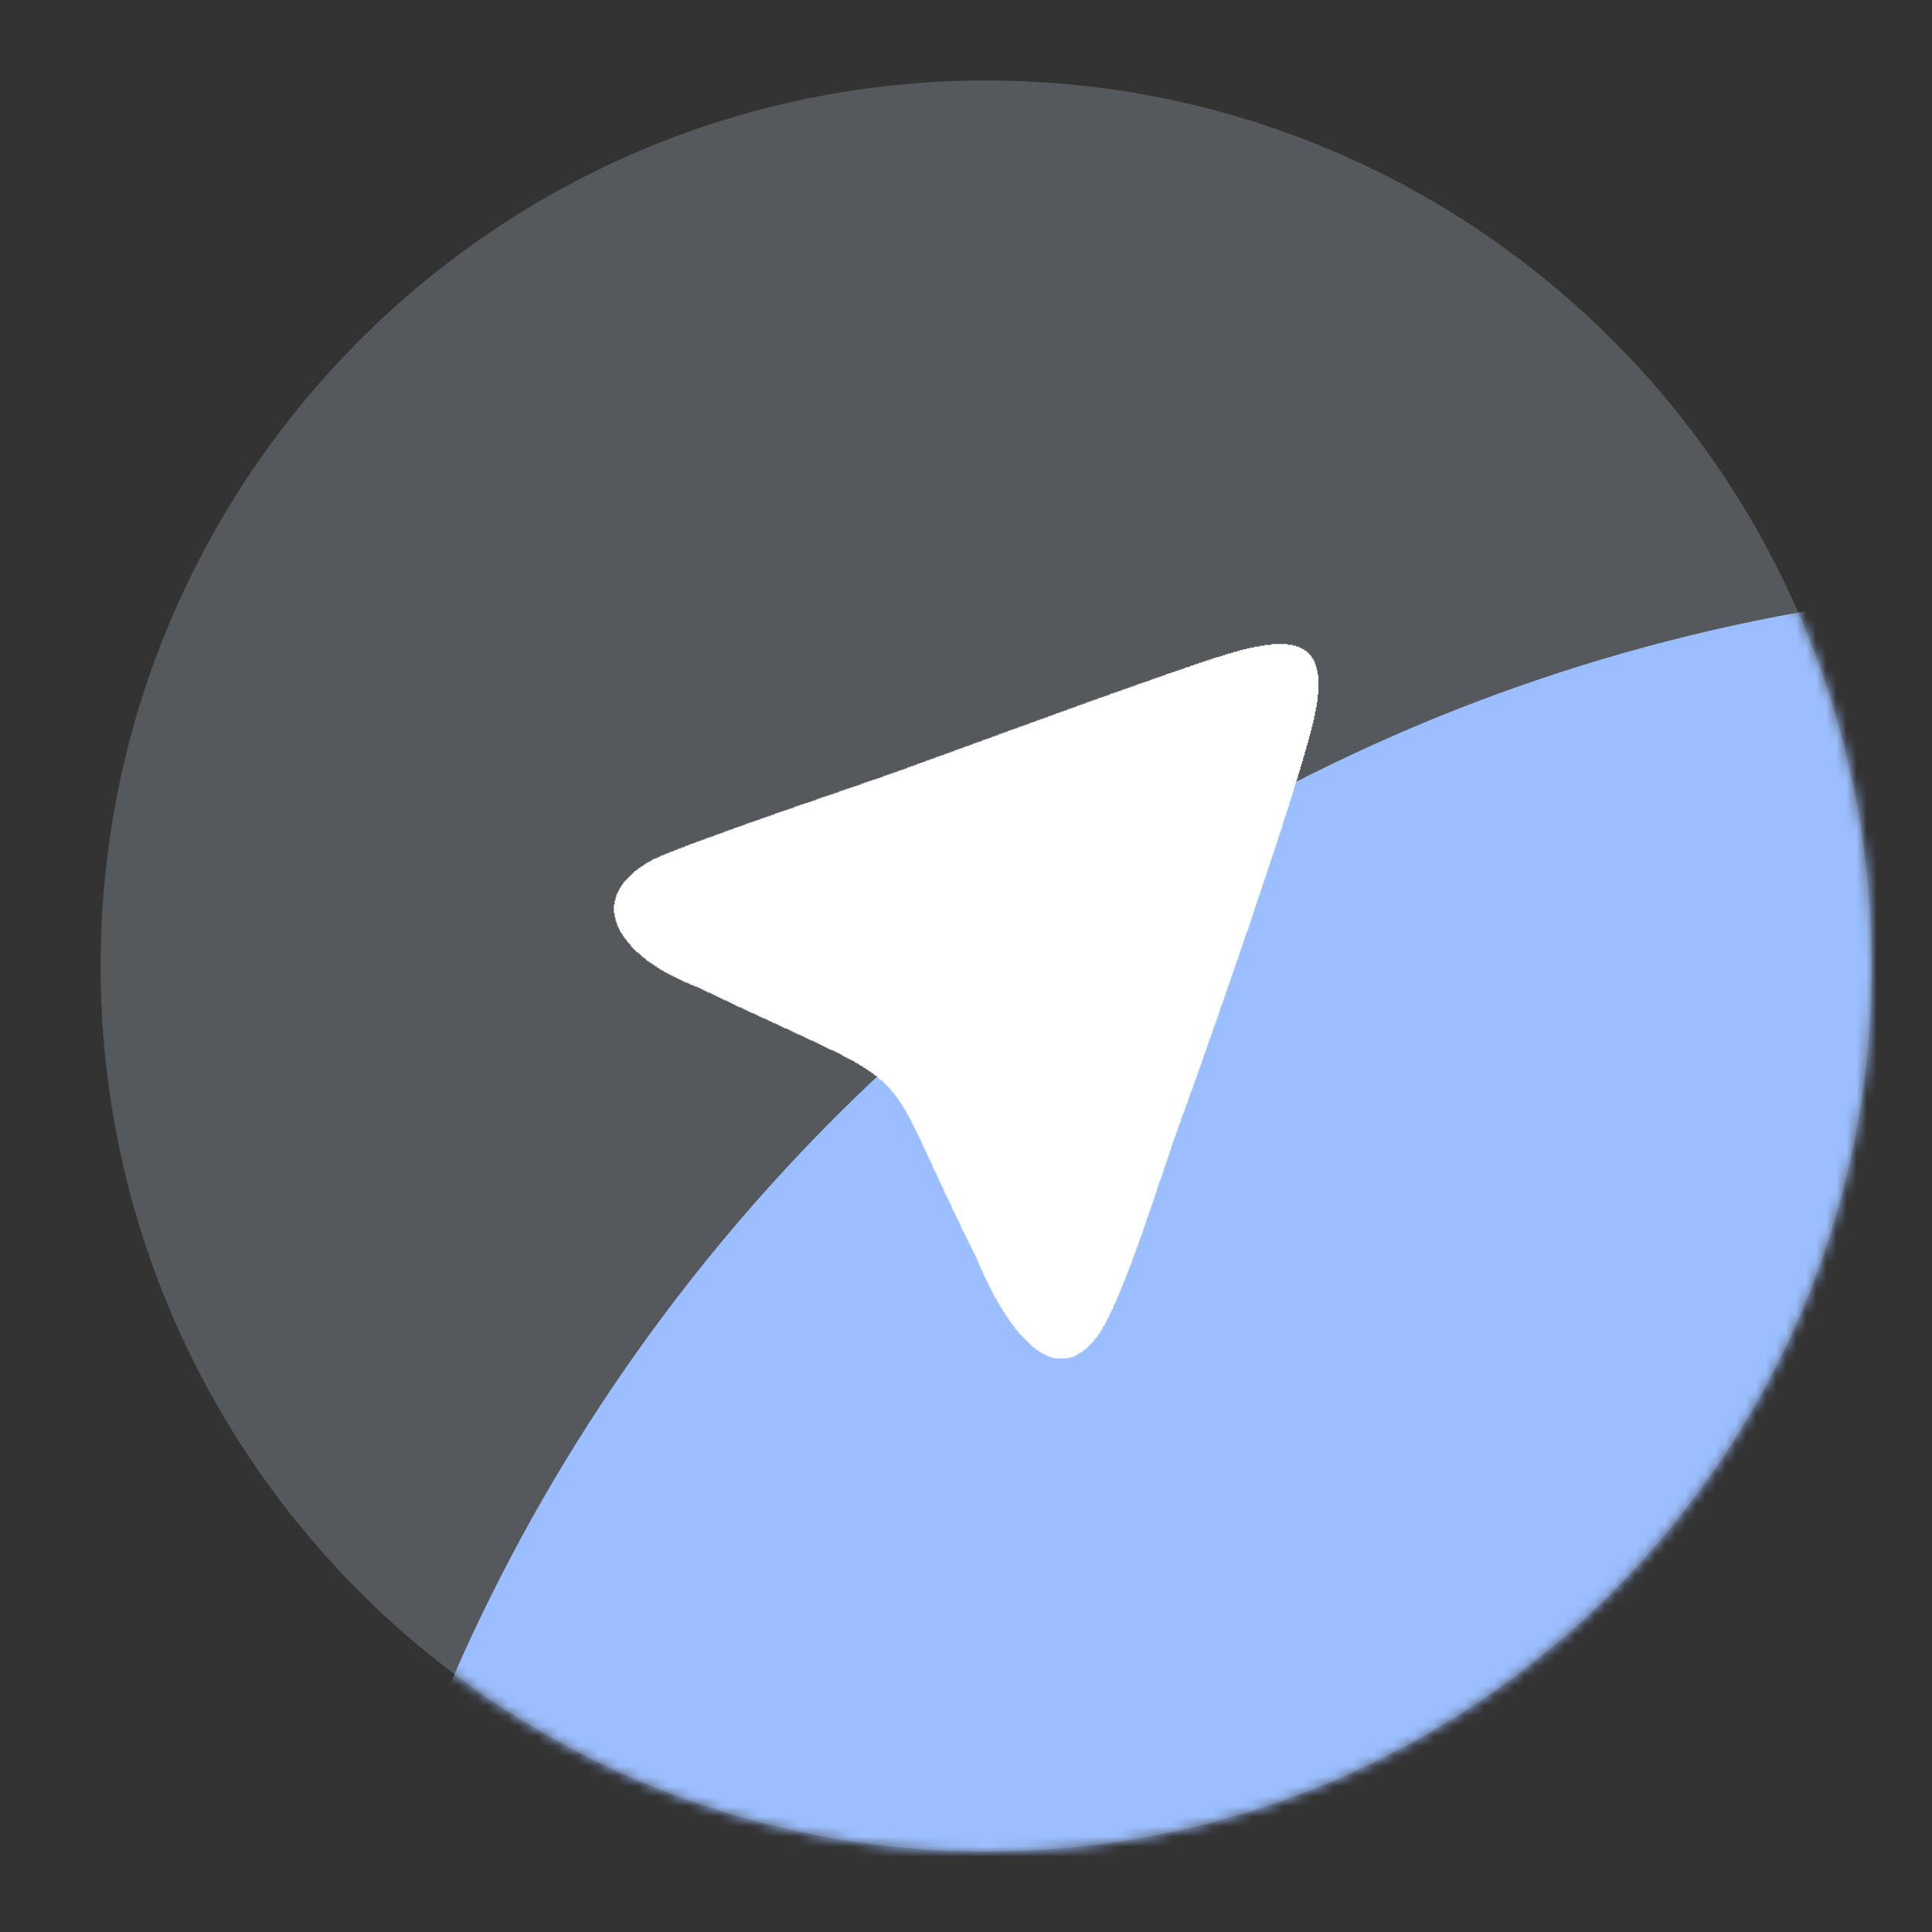 <svg xmlns="http://www.w3.org/2000/svg" width="192" height="192" fill="none"><rect width="100%" height="100%" fill="#333333" stroke="none"/><path fill="#56595B" fill-rule="evenodd" d="M98 184c48.601 0 88-39.399 88-88S146.601 8 98 8 10 47.399 10 96s39.399 88 88 88Z" clip-rule="evenodd"/><mask id="a" width="176" height="176" x="10" y="8" maskUnits="userSpaceOnUse" style="mask-type:luminance"><path fill="#fff" fill-rule="evenodd" d="M98 184c48.601 0 88-39.399 88-88S146.601 8 98 8 10 47.399 10 96s39.399 88 88 88Z" clip-rule="evenodd"/></mask><g mask="url(#a)"><path fill="#9ABEFF" fill-rule="evenodd" d="M211 420c99.964 0 181-81.036 181-181S310.964 58 211 58 30 139.036 30 239s81.036 181 181 181Z" clip-rule="evenodd"/></g><path fill="#fff" fill-rule="evenodd" d="M84.454 78.353v-.085h.255v-.085h.255v-.085h.255v-.085h.255v-.085h.17v-.085h.255v-.085h.255v-.085h.255v-.085h.255v-.084h.255v-.085h.255v-.085h.255v-.085h.254v-.085h.17v-.085h.255v-.085h.255v-.085h.255v-.085h.255v-.085h.255v-.085h.17v-.085h.255v-.085h.255V76.4h.255v-.085h.17v-.085h.255v-.085h.255v-.085h.255v-.085h.17v-.085h.255v-.085h.254v-.085h.255v-.085h.17v-.085h.255v-.085h.255v-.085h.255v-.084h.17v-.086h.255v-.084h.255v-.085h.255v-.085h.17v-.085h.255v-.085h.255V74.7h.255v-.085h.17v-.085h.255v-.085h.255v-.085h.255v-.085h.17v-.085h.254v-.085h.255v-.084h.255v-.085h.17v-.085h.255v-.085h.255v-.085h.255v-.085h.17v-.085h.255v-.085h.255v-.085h.255v-.085h.17v-.085h.255v-.085h.255v-.085h.17v-.084h.255v-.086h.254v-.084h.255v-.085h.17v-.085h.255v-.085h.255v-.085h.255v-.085h.17v-.085h.255v-.085h.255v-.085h.255v-.085h.255v-.085h.17v-.085h.255v-.085h.255v-.084h.17v-.085h.255v-.085h.255v-.085h.255v-.085h.254v-.085h.17v-.085h.255v-.085h.255v-.085h.17v-.085h.255v-.085h.255v-.085h.255v-.085h.255v-.084h.17v-.086h.255v-.084h.255v-.085h.255V70.2h.17v-.085h.255v-.085h.255v-.085h.255v-.085h.17v-.085h.254v-.085h.255v-.085h.255v-.085h.255v-.085h.17v-.085h.255v-.084h.255v-.085h.255v-.085h.255v-.085h.17v-.085h.255v-.085h.255v-.085h.255v-.085h.255v-.085h.17v-.085h.255v-.085h.255v-.085h.254v-.085h.255v-.084h.255v-.085h.17v-.085h.255v-.085h.255v-.085h.255v-.085h.255v-.085h.255v-.085h.17v-.085h.255v-.085h.255v-.085h.255v-.085h.255v-.085h.255v-.085h.17v-.085h.255v-.084h.254v-.085h.255v-.085h.255v-.085h.255v-.085h.255v-.085h.255v-.085h.17v-.085h.34v-.085h.17v-.085h.255v-.085h.255v-.085h.255v-.085h.255v-.084h.255v-.085h.255v-.085h.255v-.085h.255v-.085h.254v-.085h.255v-.085h.34v-.085h.255v-.085h.255v-.085h.255v-.085h.34v-.085h.255v-.085h.34v-.085h.255v-.085h.34v-.084h.34v-.085h.34v-.085h.424v-.085h.51v-.085h.51v-.085h.68V64h1.615v.085h.51v.085h.339v.085h.255v.085h.17v.085h.17v.085h.17v.084h.085v.085h.17v.085h.085v.085h.085v.085h.085v.085h.085v.085h.085v.085h.085v.17h.085v.085h.085v.17h.085v.17h.085v.254h.085v.255h.085v.34h.085v.424h.085v1.954h-.085v.764h-.085v.51h-.085v.424h-.085v.425h-.085v.425h-.085v.34h-.085v.339h-.085v.34h-.085v.34h-.085v.254h-.085v.34h-.085v.34h-.085v.254h-.085v.34h-.085v.255h-.085v.34h-.085v.255h-.085v.34h-.085v.254h-.085v.255h-.085v.34h-.085v.254h-.085v.255h-.085v.34h-.085v.254h-.085v.255h-.085v.255h-.084v.255h-.085v.34h-.085v.254h-.085v.255h-.085v.255h-.085v.255h-.085v.34h-.085v.254h-.085v.255h-.085v.255h-.085v.255h-.085v.254h-.085v.255h-.085v.255h-.085v.34h-.085v.254h-.085v.255h-.085v.255h-.085v.255h-.085v.255h-.085v.254h-.085v.255h-.085v.255h-.085v.255h-.085v.254h-.085v.255h-.085v.255h-.085v.255h-.085v.255h-.085v.254h-.085v.255h-.085v.255h-.085v.255h-.085v.255h-.085v.254h-.085v.255h-.085v.255h-.085v.255h-.085v.255h-.085v.254h-.085v.255h-.085v.255h-.085v.255h-.085v.254h-.085v.255h-.085v.255h-.085v.255h-.085v.254h-.084v.255h-.085v.255h-.085v.255h-.085v.255h-.085v.254h-.085v.255h-.085v.255h-.085v.255h-.085v.17h-.085v.255h-.085v.254h-.085v.255h-.085v.255h-.085v.255h-.085v.254h-.085v.255h-.085v.255h-.085v.255h-.085v.254h-.085v.17h-.085v.255h-.085v.255h-.085v.255h-.085v.255h-.085v.254h-.085v.255h-.085v.255h-.085v.255h-.085v.254h-.085v.17h-.085v.255h-.085v.255h-.085v.255h-.085v.254h-.085v.255h-.085v.255h-.085v.255h-.085v.17h-.085v.254h-.085v.255h-.085v.255h-.085v.255h-.085v.255h-.085v.254h-.085v.255h-.085v.17h-.085v.255h-.085v.255h-.084v.254h-.085v.255h-.085v.255h-.085v.17h-.085v.255h-.085v.254h-.085v.255h-.085v.255h-.085v.255h-.085v.17h-.085v.254h-.085v.255h-.085v.255h-.085v.255h-.085v.254h-.085v.17h-.085v.255h-.085v.255h-.085v.255h-.085v.254h-.085v.17h-.085v.255h-.085v.255h-.085v.255h-.085v.254h-.085v.17h-.085v.255h-.085v.255h-.085v.255h-.085v.254h-.085v.17h-.085v.255h-.085v.255h-.085v.255h-.085v.17h-.085v.254h-.085v.255h-.085v.255h-.085v.17h-.085v.255h-.085v.254h-.085v.255h-.085v.255h-.085v.255h-.085v.17h-.085v.254h-.085v.255h-.085v.255h-.085v.255h-.084v.254h-.085v.255h-.085v.255h-.085v.255h-.085v.255h-.085v.254h-.085v.255h-.085v.255h-.085v.255h-.085v.255h-.085v.254h-.085v.255h-.085v.17h-.085v.255h-.085v.254h-.085v.255h-.085v.255h-.085v.255h-.085v.255h-.085v.254h-.085v.255h-.085v.255h-.085v.255h-.085v.255h-.085v.254h-.085v.255h-.085v.255h-.085v.17h-.085v.255h-.085v.254h-.085v.255h-.085v.255h-.085v.255h-.085v.254h-.085v.255h-.085v.17h-.085v.255h-.085v.255h-.085v.254h-.085v.17h-.085v.255h-.085v.255h-.085v.255h-.085v.17h-.085v.254h-.085v.255h-.085v.255h-.085v.17h-.084v.255h-.085v.169h-.085v.255h-.085v.17h-.085v.255h-.085v.255h-.085v.169h-.085v.17h-.085v.255h-.085v.17h-.085v.255h-.085v.17h-.085v.254h-.085v.17h-.085v.17h-.085v.255h-.085v.17h-.085v.17h-.085v.169h-.085v.255h-.085v.17h-.085v.17h-.085v.17h-.085v.17h-.085v.17h-.085v.169h-.085v.17h-.085v.17h-.085v.17h-.085v.17h-.085v.085h-.085v.17h-.085v.169h-.085v.17h-.085v.085h-.085v.17h-.085v.085h-.085v.17h-.085v.085h-.085v.085h-.085v.085h-.085v.17h-.085v.084h-.085v.085h-.085v.085h-.085v.085h-.085v.085h-.085v.085h-.084v.085h-.085v.085h-.085v.085h-.085v.085h-.085v.085h-.17v.085h-.085v.085h-.085v.085h-.17v.084h-.17v.085h-.085v.085h-.17v.085h-.17v.085h-.255v.085h-.34V135h-1.36v-.085h-.34v-.085h-.255v-.085H104v-.085h-.17v-.085h-.17v-.085h-.17v-.084h-.085v-.085h-.17v-.085h-.085v-.085h-.17v-.085h-.085v-.085h-.085v-.085h-.17v-.085h-.085v-.085h-.085v-.085h-.085v-.085h-.085v-.085h-.085v-.085h-.085v-.085h-.085v-.084h-.085v-.085h-.085v-.085h-.085v-.085h-.085v-.085h-.085v-.085h-.085v-.085h-.085v-.085h-.085v-.085h-.085v-.085h-.085v-.17h-.085v-.085h-.085v-.085h-.085v-.084h-.085v-.17h-.085v-.085h-.085v-.085h-.085v-.17h-.085v-.085h-.085v-.085h-.085v-.17h-.085v-.085h-.085v-.17h-.085v-.084h-.085v-.17h-.084v-.085h-.086v-.17h-.084v-.085h-.085v-.17h-.085v-.17h-.085v-.085h-.085v-.17h-.085v-.169h-.085v-.085h-.085v-.17h-.085v-.17h-.085v-.17H98.9v-.085h-.085v-.17h-.085v-.17h-.085v-.169h-.085v-.17h-.085v-.17h-.085v-.17h-.085v-.17h-.085v-.17h-.085v-.17h-.085v-.169h-.085v-.17h-.085v-.17h-.085v-.17h-.085v-.255h-.085v-.17h-.085v-.169h-.085v-.17h-.085v-.17h-.085v-.255H97.2v-.17h-.085v-.255h-.085v-.169h-.085v-.17h-.085v-.17h-.085v-.17h-.085v-.17h-.085v-.17h-.085v-.17h-.085v-.169h-.085v-.17h-.085v-.17h-.085v-.17h-.085v-.17h-.085v-.17h-.084v-.17h-.086v-.169h-.084v-.17h-.085v-.17h-.085v-.17h-.085v-.255h-.085v-.17h-.085v-.17h-.085v-.169h-.085v-.17h-.085v-.17h-.085v-.17h-.085v-.17h-.085v-.17h-.085v-.17h-.085v-.169h-.085v-.255h-.085v-.17h-.085v-.17h-.085v-.17h-.085v-.17h-.085v-.169h-.085v-.17h-.085v-.17h-.085v-.17h-.085v-.255h-.085v-.17h-.085v-.17h-.085v-.169h-.085v-.17h-.085v-.17h-.085v-.255h-.085v-.17h-.085v-.17h-.085v-.169h-.085v-.17h-.085v-.17h-.085v-.17h-.085v-.255h-.085v-.17h-.085v-.169h-.085v-.17h-.085v-.17h-.085v-.17h-.085v-.255h-.085v-.17h-.085v-.17h-.084v-.169h-.086v-.17h-.084v-.17h-.086v-.255h-.085v-.17h-.084v-.17h-.085v-.169h-.085v-.17h-.085v-.17h-.085v-.17h-.085v-.17h-.085v-.17h-.085v-.17h-.085v-.169h-.085v-.17h-.085v-.17h-.085v-.17h-.085v-.17h-.085v-.17h-.085v-.17h-.085v-.085h-.085v-.169h-.085v-.17h-.085v-.17h-.085v-.085h-.085v-.17h-.085v-.17h-.085v-.085h-.085v-.17h-.085v-.084h-.085v-.17h-.085v-.085h-.085v-.17h-.085v-.085h-.085v-.085h-.085v-.17h-.085v-.085h-.085v-.085h-.085v-.085h-.085v-.085h-.085v-.169h-.085v-.085h-.085v-.085h-.085v-.085h-.085v-.085h-.085v-.085h-.085v-.085h-.085v-.085h-.085v-.085h-.084v-.085h-.086v-.085h-.085v-.085h-.17v-.085h-.084v-.084h-.085v-.085h-.085v-.085h-.085v-.085h-.17v-.085h-.085v-.085h-.085v-.085h-.17v-.085h-.085v-.085h-.17v-.085h-.085v-.085h-.17v-.085h-.085v-.085h-.17v-.085h-.085v-.084h-.17v-.085h-.17v-.085h-.085v-.085h-.17v-.085h-.17v-.085h-.085v-.085h-.17v-.085h-.17v-.085h-.17v-.085h-.17v-.085h-.17v-.085h-.17v-.085h-.17v-.085h-.084v-.084h-.17v-.085h-.17v-.085h-.17v-.085h-.17v-.085h-.17v-.085H82.5v-.085h-.17v-.085h-.17v-.085h-.17v-.085h-.17v-.085h-.17v-.085h-.17v-.085h-.17v-.085h-.17v-.084h-.17v-.085h-.17v-.085h-.255v-.085h-.17v-.085h-.17v-.085h-.17v-.085h-.17v-.085h-.17v-.085h-.17v-.085h-.255v-.085h-.17v-.085h-.17v-.085h-.17v-.085h-.17v-.084h-.17v-.085h-.17v-.085h-.254v-.085h-.17v-.085h-.17v-.085h-.17v-.085h-.17v-.085h-.17v-.085h-.255v-.085h-.17v-.085h-.17v-.085h-.17v-.085h-.17v-.085h-.17v-.084h-.255v-.085h-.17v-.085h-.17v-.085h-.17v-.085h-.17v-.085h-.17v-.085h-.254v-.085h-.17v-.085h-.17v-.085h-.17v-.085h-.17v-.085h-.17v-.085h-.17v-.085h-.255v-.084h-.17v-.085h-.17v-.085h-.17v-.085h-.17v-.085h-.17v-.085h-.17V99.5h-.17v-.085h-.255v-.085h-.17v-.085h-.17v-.085h-.17v-.085h-.17v-.085h-.17v-.084h-.17v-.085h-.17v-.085h-.17v-.085h-.254v-.085h-.17v-.085h-.17v-.085h-.17v-.085h-.17v-.085h-.17v-.085h-.17v-.085h-.255v-.085h-.17v-.085h-.255v-.085h-.17v-.085h-.17v-.084h-.255v-.085h-.17v-.085h-.17v-.085h-.17v-.085h-.17v-.085h-.17v-.085h-.17v-.085h-.17v-.085h-.17v-.085h-.17v-.085h-.17v-.085h-.17v-.085h-.17v-.084h-.084v-.085h-.17v-.085h-.17v-.085h-.085v-.085h-.17v-.085h-.085v-.085h-.17v-.085h-.085v-.085h-.17v-.085h-.085v-.085h-.17v-.085h-.085v-.085h-.17v-.085h-.085v-.085h-.085v-.084h-.085v-.085h-.17v-.085h-.085v-.085h-.085v-.085h-.085v-.085h-.085v-.085h-.085v-.085h-.17v-.085h-.084v-.085h-.086v-.085h-.085v-.085h-.084v-.085h-.085v-.084h-.085v-.085H62.7v-.17h-.085v-.085h-.085v-.085h-.085v-.085h-.085v-.085h-.085v-.17h-.085V93.3h-.085v-.085h-.085v-.17h-.085v-.085h-.085v-.17h-.085v-.084h-.085v-.17h-.085v-.17h-.085v-.17h-.085v-.17h-.085v-.254h-.085v-.255h-.085v-.34h-.085v-.425H61v-.849h.085v-.425h.085v-.34h.085v-.254h.085v-.17h.085v-.17h.085v-.17h.085v-.17h.085v-.084h.085v-.17h.085v-.085h.085v-.17h.085v-.085h.085v-.085h.085v-.085h.085v-.085h.085v-.085h.085v-.085h.085V87.1h.085v-.084h.085v-.085h.085v-.085h.085v-.085h.085v-.085h.084v-.085h.085v-.085h.17v-.085h.085v-.085h.085v-.085h.17v-.085h.085v-.085h.17v-.085h.085v-.084h.17v-.085h.085v-.085h.17v-.085h.17v-.085h.17v-.085h.085v-.085h.17v-.085h.255v-.085h.17v-.085h.17v-.085h.17v-.085h.255v-.085h.17v-.085h.255v-.085h.17v-.084h.255v-.085h.17v-.085h.254v-.085h.17v-.085h.255v-.085h.255v-.085h.17v-.085h.255v-.085h.17v-.085h.255v-.085h.255v-.085h.17v-.085h.255v-.084h.255v-.085h.255v-.085h.17v-.085h.255v-.085h.255v-.085h.255v-.085h.17v-.085h.255v-.085h.254v-.085h.255v-.085h.17V82.6h.255v-.085h.255v-.085h.255v-.085h.17v-.084h.255v-.085h.255v-.085h.255v-.085h.255v-.085h.17v-.085h.255v-.085h.255v-.085h.255v-.085h.255v-.085h.255v-.085h.17v-.085h.254v-.085h.255v-.084h.255v-.085h.255v-.085h.255V80.9h.17v-.085h.255v-.085h.255v-.085h.255v-.085h.255v-.085h.255v-.085h.255v-.085h.255v-.085h.17v-.085h.254v-.085h.255v-.085h.255v-.084h.255v-.085h.255v-.085h.255v-.085h.255v-.085h.255v-.085h.17v-.085h.255v-.085h.255v-.085h.255v-.085h.255v-.085h.255v-.085h.255v-.085h.255v-.084h.255v-.085h.17v-.085h.254v-.085h.255v-.085h.255v-.085h.255Z" clip-rule="evenodd"/></svg>